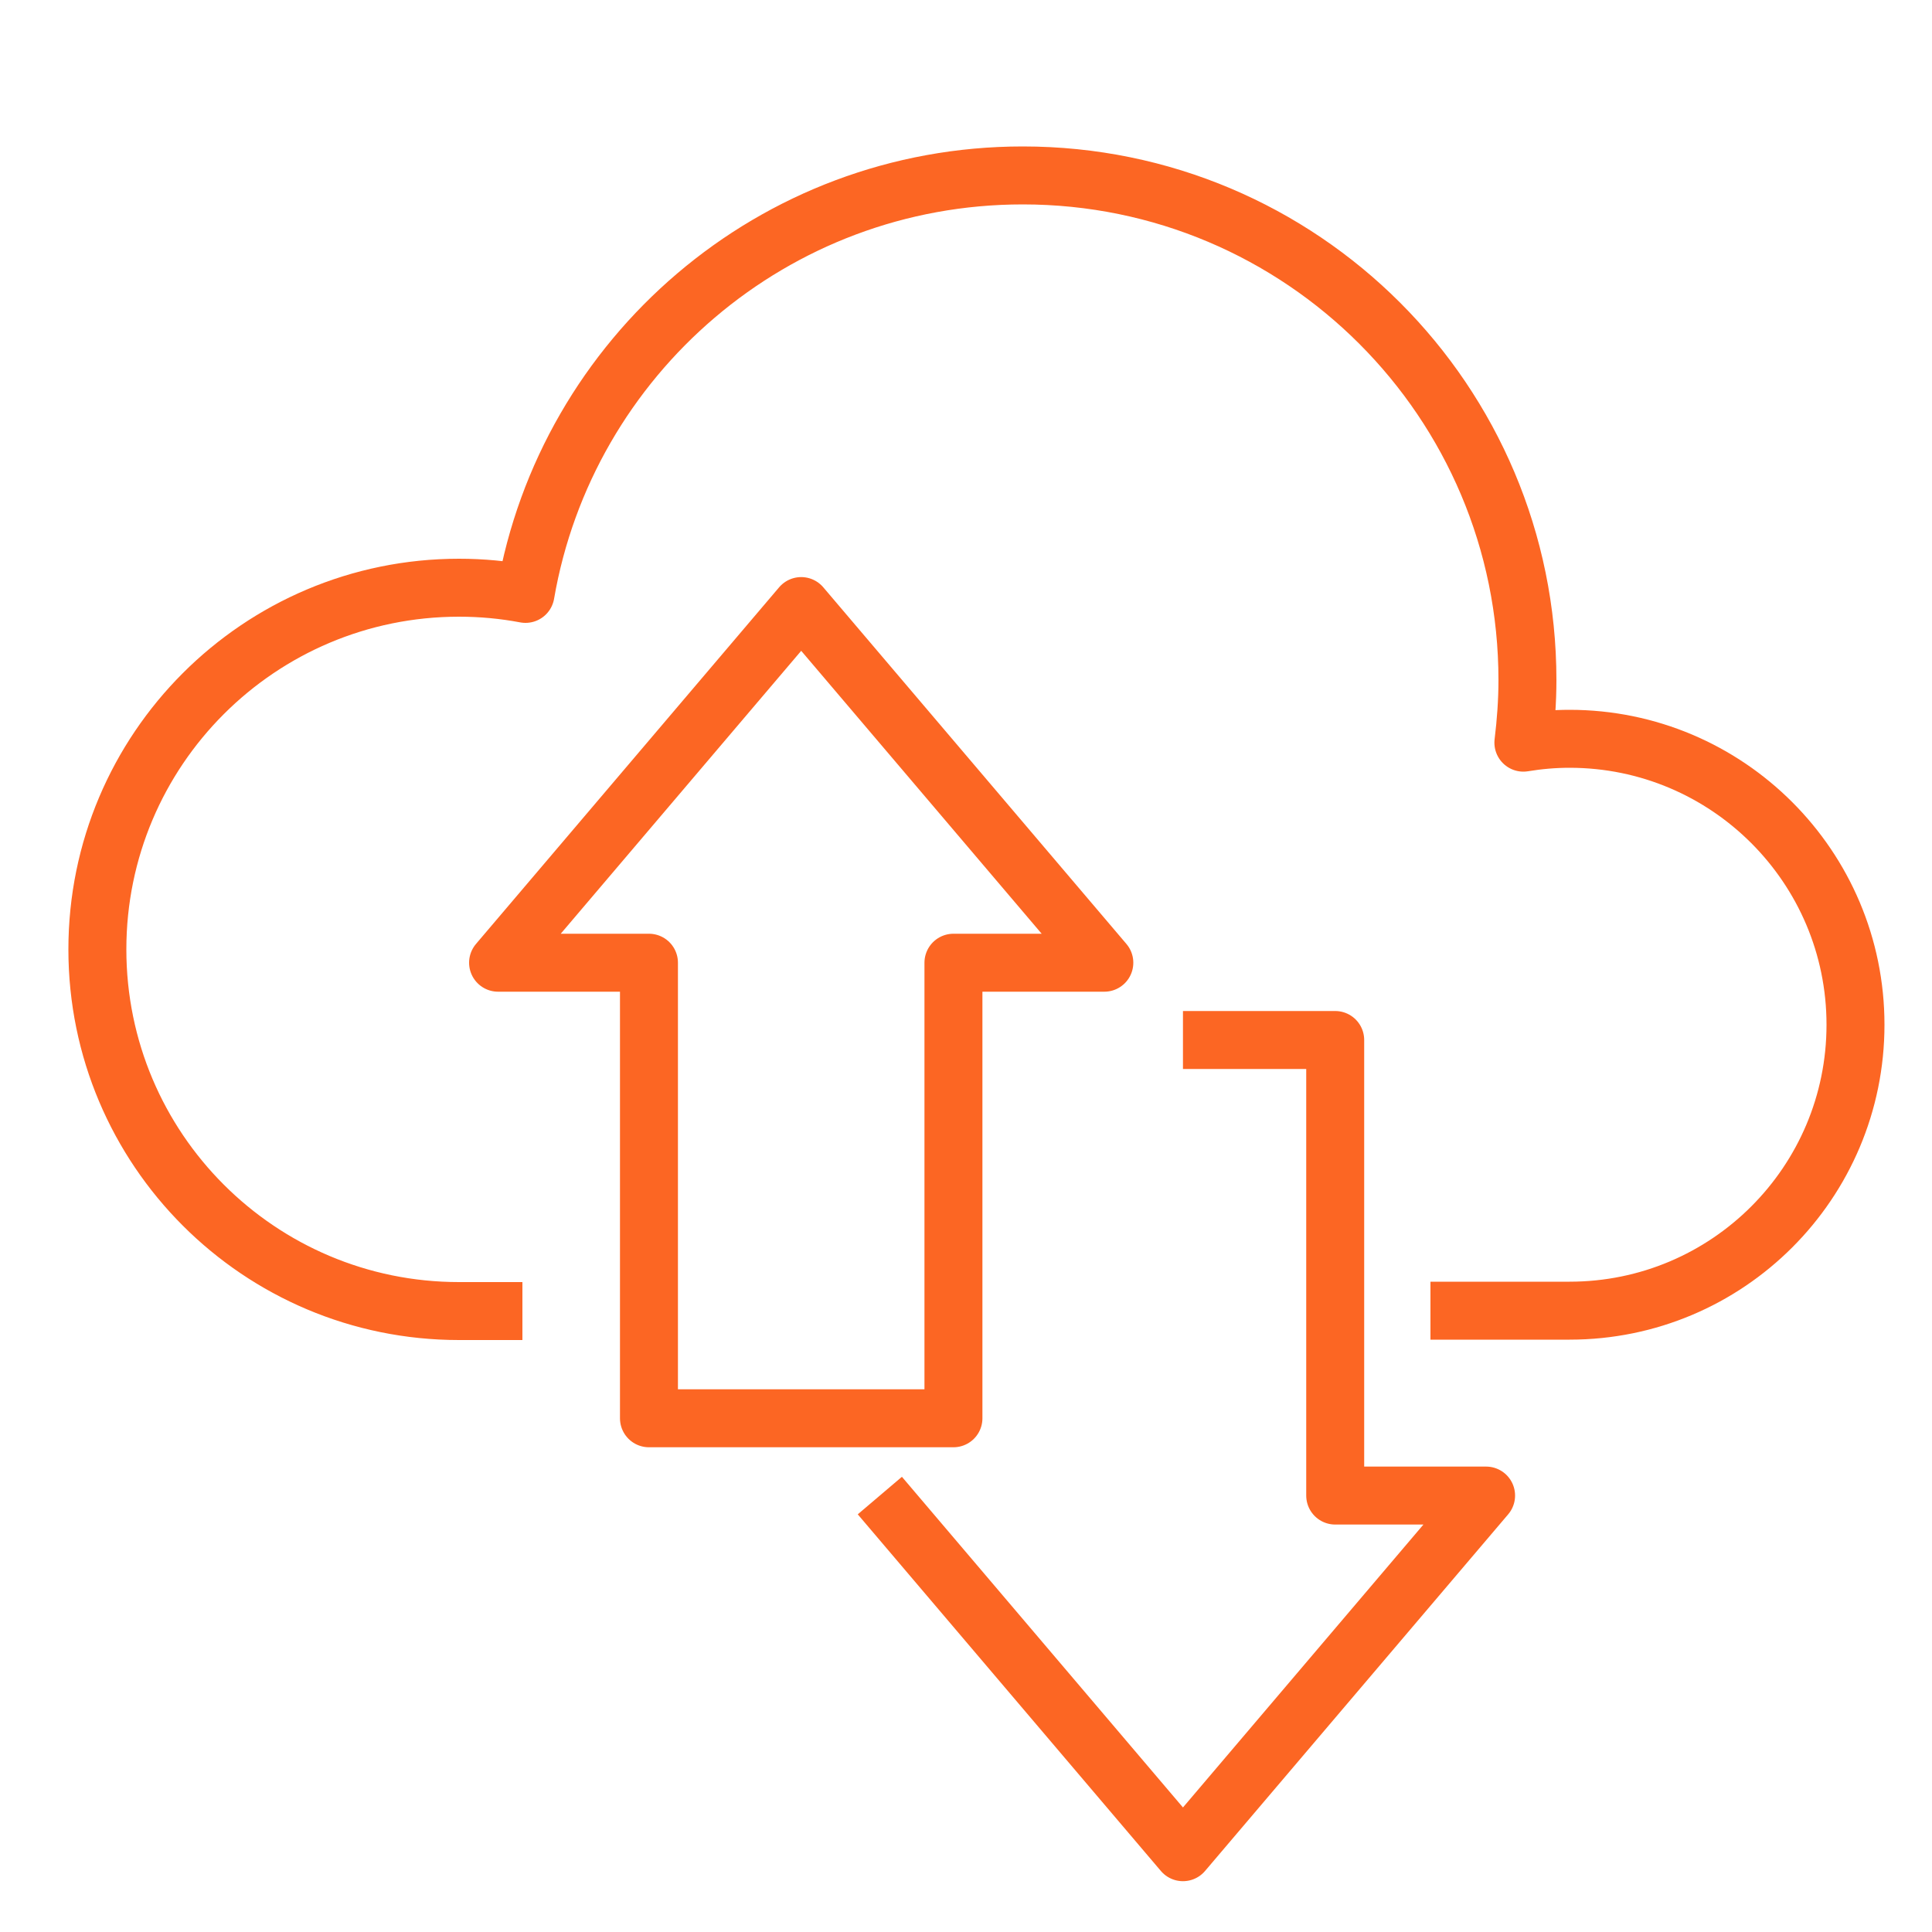 <?xml version="1.0" encoding="UTF-8"?> <svg xmlns="http://www.w3.org/2000/svg" id="Warstwa_1" data-name="Warstwa 1" viewBox="0 0 100 100"><defs><style> .cls-1, .cls-2 { fill: none; stroke: #fc6623; stroke-linejoin: round; stroke-width: 3px; } .cls-2 { fill-rule: evenodd; } </style></defs><path class="cls-2" d="m74.04,67.84h7.2c8.18,0,14.8-6.63,14.8-14.8s-6.63-14.8-14.8-14.8c-.81,0-1.61.07-2.39.2.13-1.07.21-2.15.21-3.24,0-14.43-11.69-26.12-26.12-26.12-12.91,0-23.62,9.36-25.74,21.66-1.11-.21-2.26-.32-3.44-.32-10.34,0-18.72,8.38-18.72,18.72s8.38,18.72,18.72,18.72h3.28"></path><g><polyline class="cls-1" points="45.54 77.41 61.23 95.87 76.92 77.41 69.11 77.41 69.11 53.83 61.23 53.83"></polyline><polygon class="cls-1" points="41.47 31.37 25.78 49.83 33.59 49.83 33.59 73.41 49.35 73.41 49.35 49.83 57.16 49.83 41.47 31.37"></polygon></g></svg> 